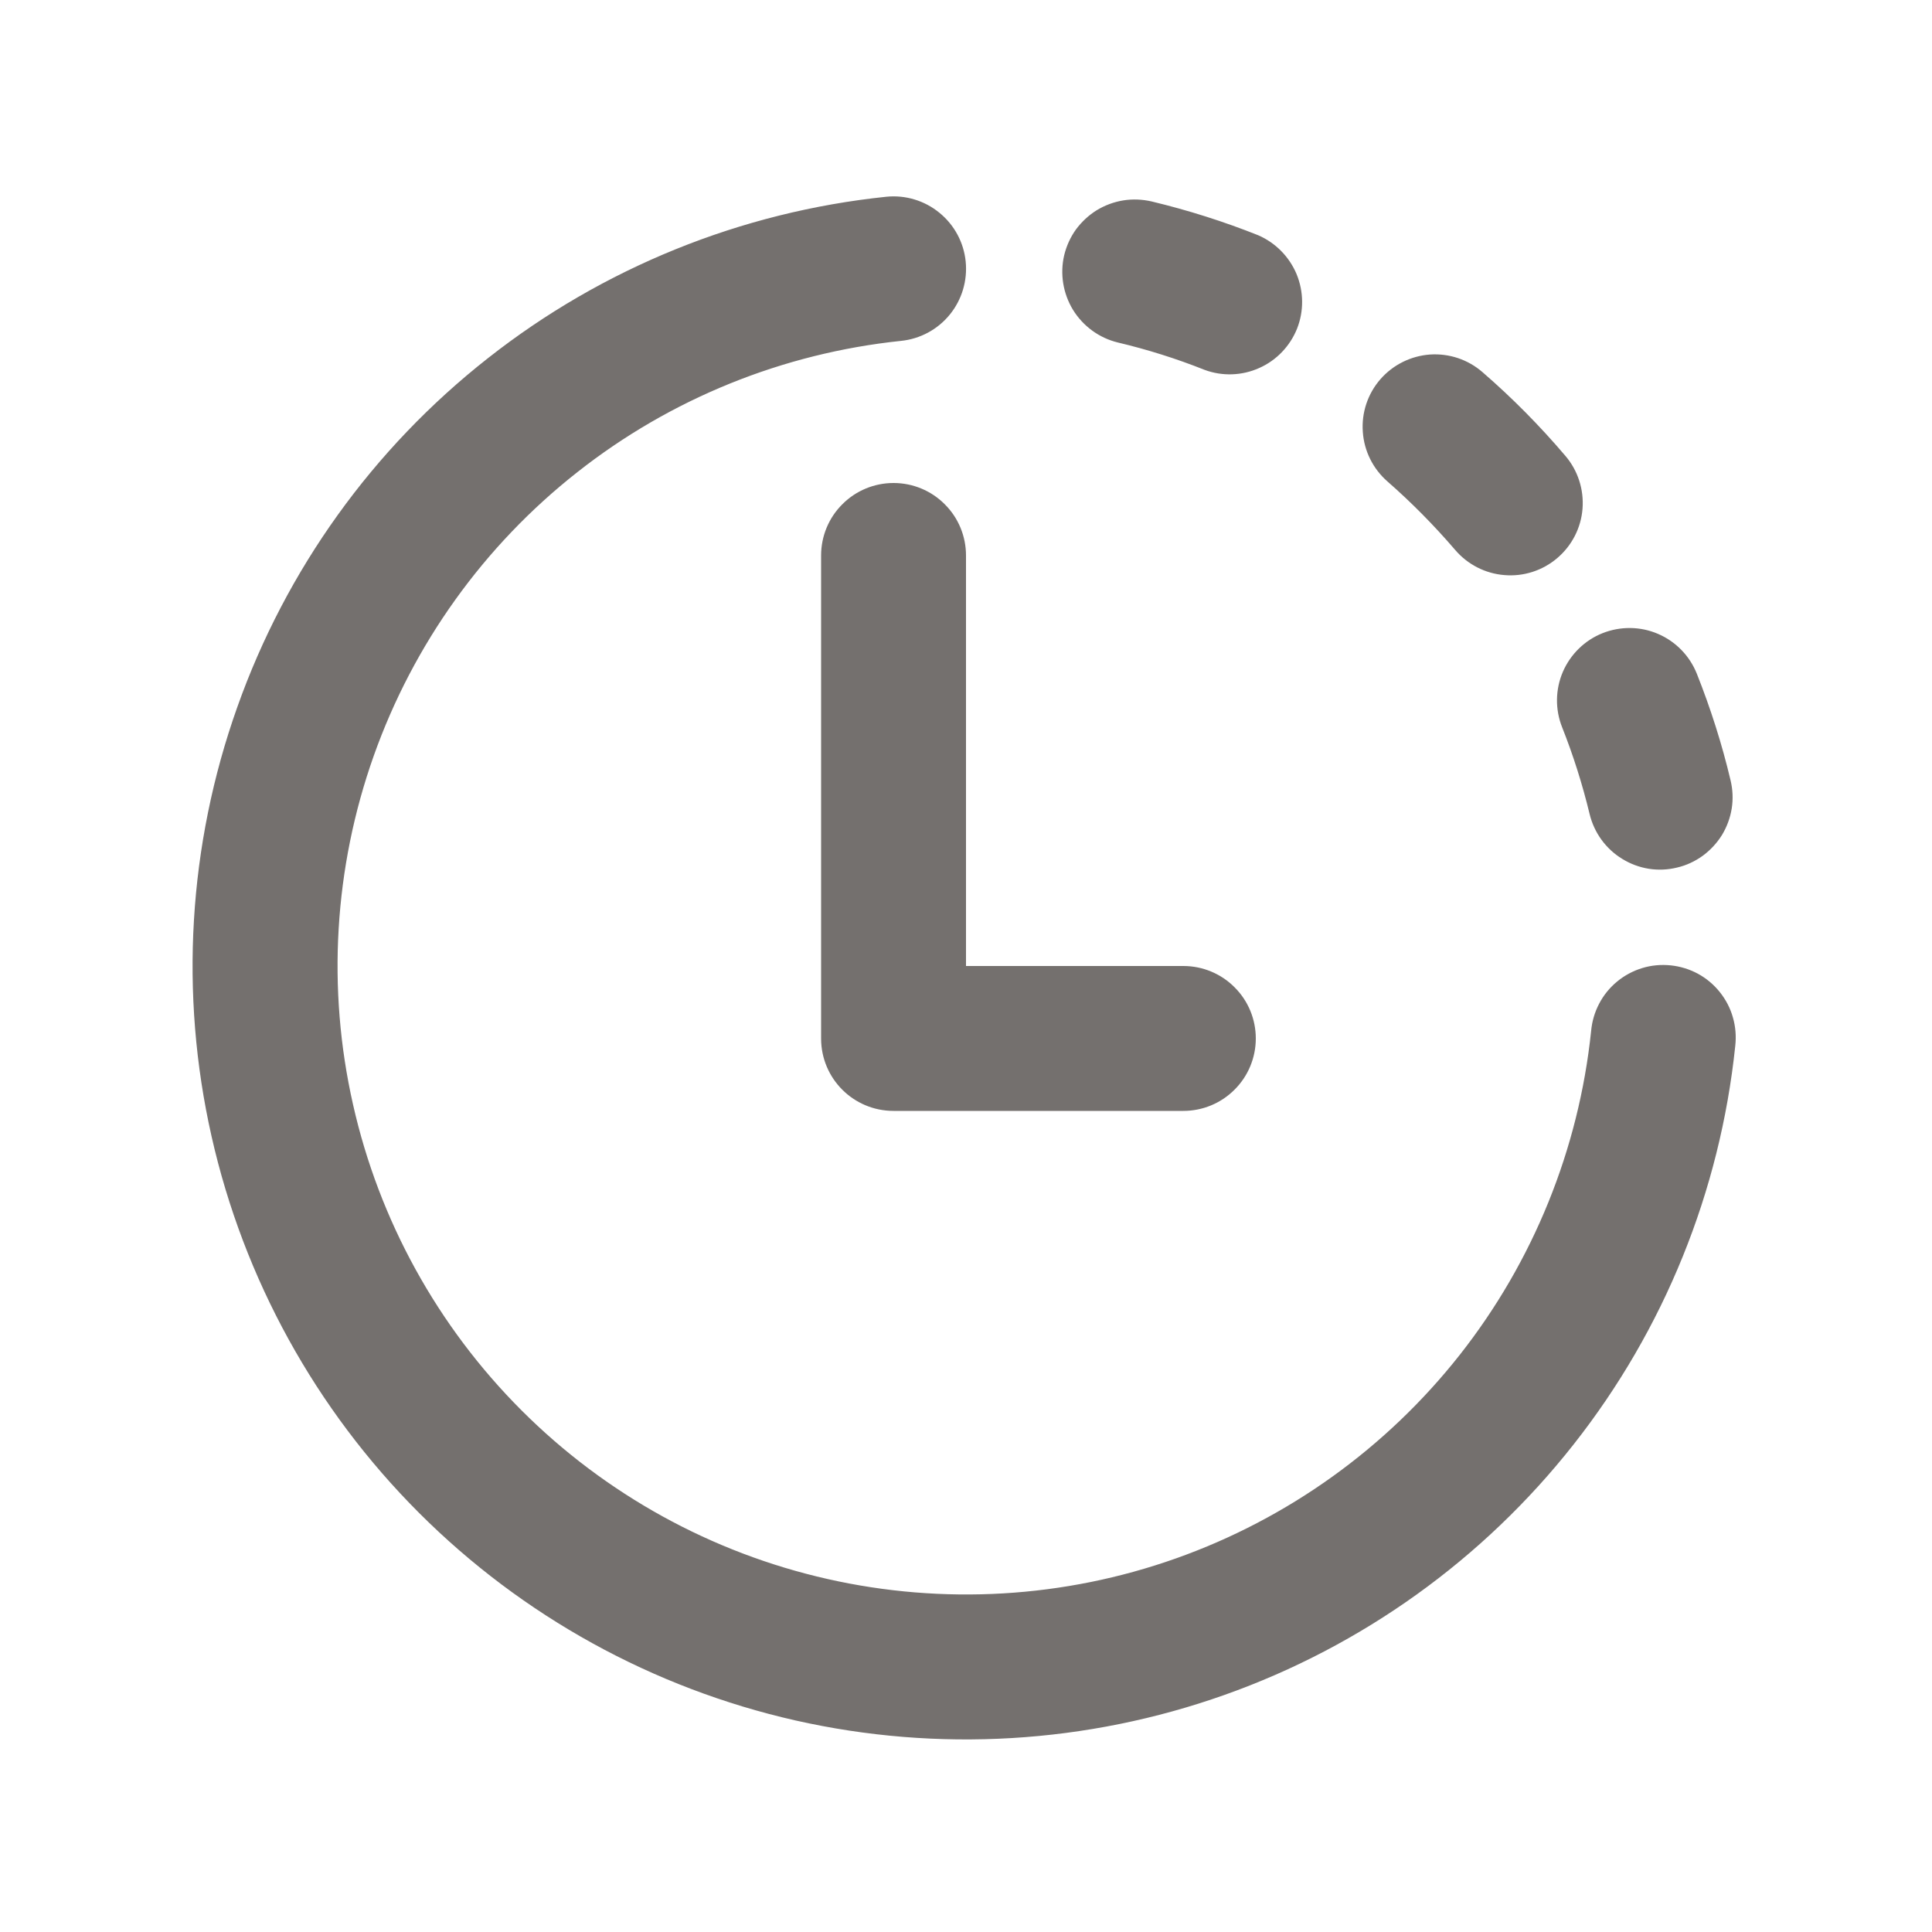<svg width="18" height="18" viewBox="0 0 18 18" fill="none" xmlns="http://www.w3.org/2000/svg">
<g id="Shift Time Report">
<path id="Vector" d="M8.997 2.436C9.015 2.614 8.962 2.792 8.849 2.931C8.736 3.07 8.572 3.158 8.394 3.176C7.294 3.291 6.248 3.714 5.379 4.399C4.509 5.083 3.852 6 3.482 7.042C3.112 8.085 3.045 9.211 3.289 10.29C3.532 11.37 4.077 12.358 4.859 13.14C5.642 13.923 6.63 14.467 7.709 14.711C8.788 14.955 9.914 14.889 10.957 14.519C12 14.149 12.916 13.491 13.601 12.622C14.285 11.753 14.709 10.707 14.824 9.607C14.832 9.517 14.857 9.431 14.899 9.351C14.94 9.272 14.997 9.202 15.066 9.145C15.135 9.088 15.215 9.045 15.301 9.019C15.386 8.993 15.476 8.985 15.565 8.994C15.654 9.003 15.741 9.03 15.819 9.072C15.898 9.115 15.967 9.173 16.023 9.243C16.079 9.313 16.121 9.393 16.145 9.479C16.17 9.565 16.177 9.655 16.167 9.744C16.026 11.099 15.505 12.386 14.662 13.456C13.82 14.526 12.692 15.336 11.409 15.791C10.126 16.246 8.74 16.329 7.411 16.029C6.083 15.728 4.867 15.058 3.904 14.095C2.941 13.132 2.271 11.916 1.971 10.587C1.671 9.259 1.754 7.873 2.21 6.59C2.665 5.306 3.475 4.178 4.546 3.337C5.616 2.495 6.903 1.974 8.258 1.833C8.436 1.815 8.614 1.869 8.752 1.982C8.891 2.095 8.979 2.258 8.997 2.436ZM9.915 2.377C9.936 2.291 9.973 2.209 10.025 2.137C10.078 2.066 10.143 2.005 10.219 1.958C10.295 1.912 10.379 1.881 10.466 1.867C10.554 1.853 10.643 1.857 10.73 1.877C11.071 1.959 11.402 2.064 11.723 2.192C11.884 2.262 12.012 2.392 12.08 2.554C12.147 2.717 12.149 2.899 12.084 3.063C12.018 3.226 11.892 3.358 11.731 3.429C11.57 3.501 11.388 3.507 11.223 3.446C10.962 3.342 10.693 3.257 10.415 3.191C10.241 3.149 10.091 3.039 9.997 2.887C9.904 2.734 9.874 2.551 9.915 2.377ZM15.809 6.277C15.742 6.11 15.613 5.977 15.448 5.906C15.284 5.835 15.098 5.833 14.931 5.899C14.765 5.965 14.632 6.095 14.561 6.259C14.49 6.424 14.488 6.61 14.554 6.776C14.658 7.038 14.743 7.307 14.81 7.584C14.852 7.758 14.961 7.909 15.114 8.002C15.19 8.049 15.274 8.08 15.361 8.094C15.449 8.108 15.538 8.104 15.624 8.083C15.711 8.063 15.792 8.025 15.864 7.973C15.935 7.921 15.996 7.855 16.043 7.78C16.089 7.704 16.12 7.62 16.134 7.533C16.148 7.445 16.144 7.356 16.123 7.269C16.043 6.931 15.937 6.599 15.809 6.277ZM12.861 3.533C12.979 3.398 13.145 3.316 13.323 3.303C13.502 3.291 13.678 3.35 13.813 3.468C14.09 3.708 14.347 3.968 14.585 4.248C14.701 4.384 14.758 4.561 14.744 4.74C14.73 4.918 14.645 5.084 14.508 5.2C14.372 5.316 14.195 5.373 14.017 5.358C13.838 5.344 13.673 5.259 13.557 5.123C13.362 4.896 13.152 4.683 12.927 4.486C12.792 4.368 12.709 4.202 12.697 4.023C12.684 3.845 12.743 3.668 12.861 3.533ZM9 5.175C9 4.996 8.929 4.824 8.802 4.698C8.676 4.571 8.504 4.5 8.325 4.5C8.146 4.5 7.974 4.571 7.848 4.698C7.721 4.824 7.65 4.996 7.65 5.175V9.675C7.65 10.049 7.952 10.35 8.325 10.35H11.025C11.204 10.35 11.376 10.279 11.502 10.152C11.629 10.026 11.7 9.854 11.7 9.675C11.7 9.496 11.629 9.324 11.502 9.198C11.376 9.071 11.204 9 11.025 9H9V5.175Z" fill="#74706E"/>
</g>
</svg>
